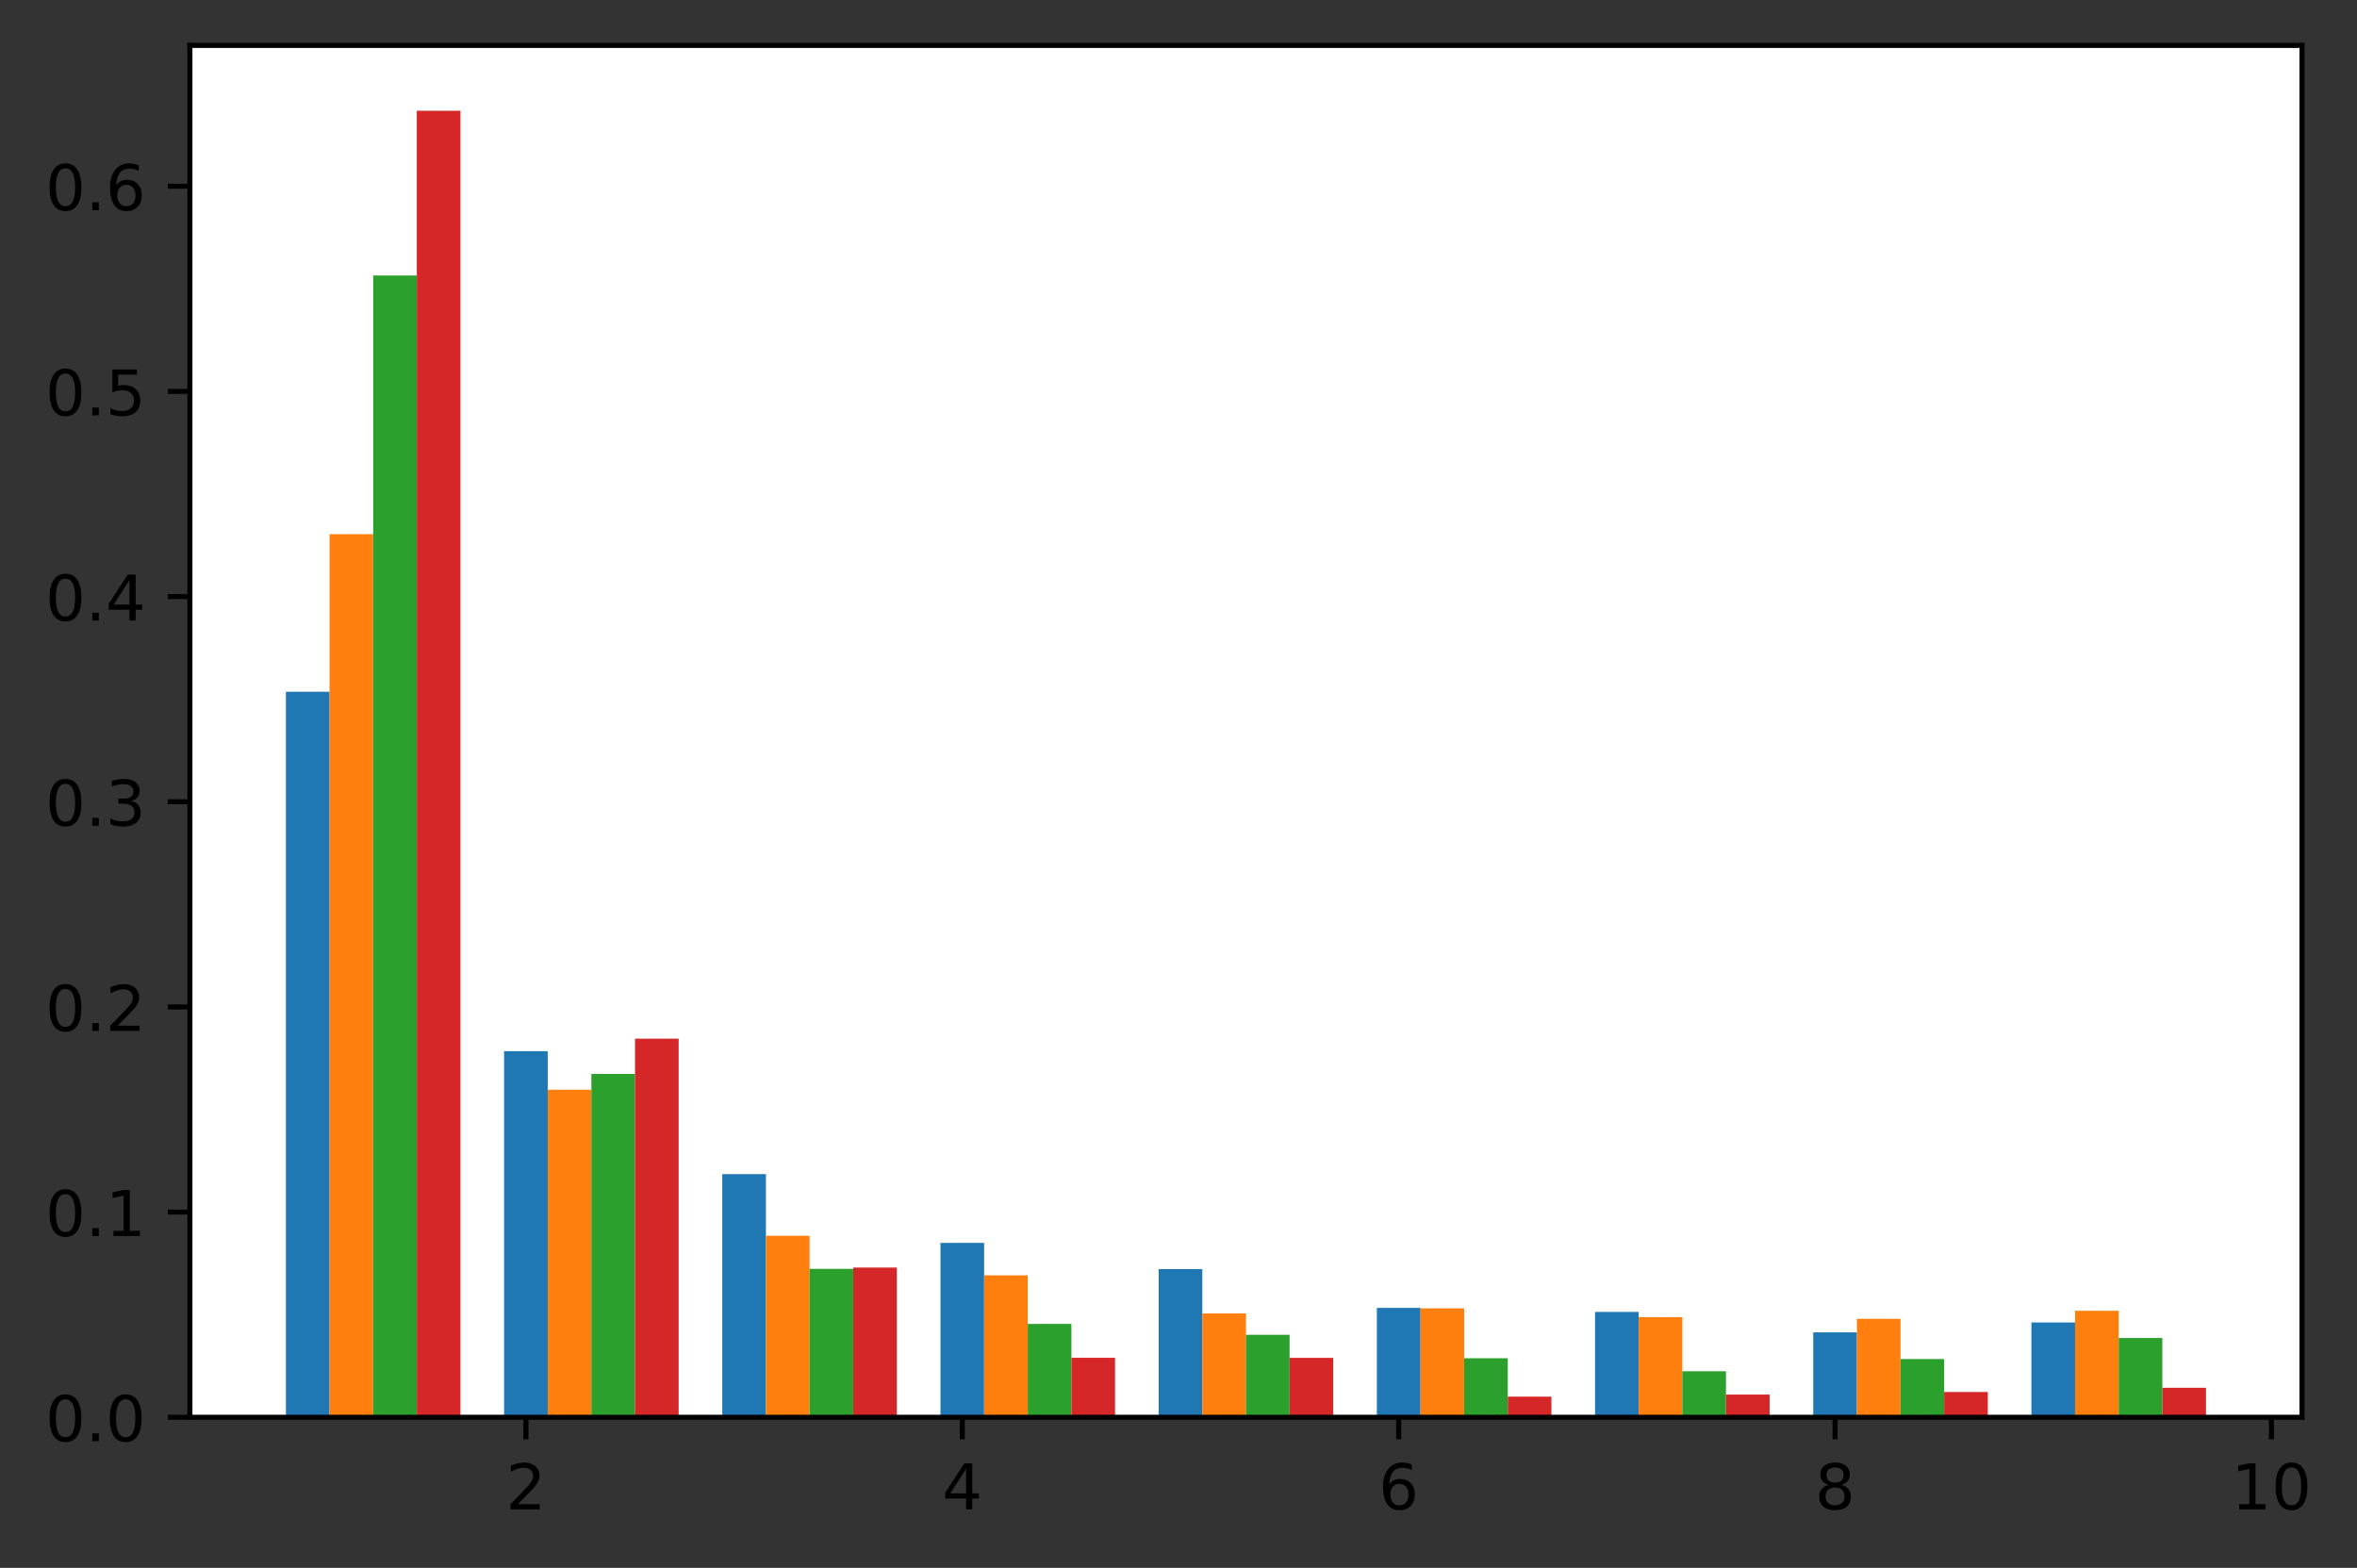 <?xml version="1.0" encoding="utf-8" standalone="no"?>
<!DOCTYPE svg PUBLIC "-//W3C//DTD SVG 1.1//EN"
  "http://www.w3.org/Graphics/SVG/1.1/DTD/svg11.dtd">
<!-- Created with matplotlib (https://matplotlib.org/) -->
<svg height="248.518pt" version="1.1" viewBox="0 0 373.623 248.518" width="373.623pt" xmlns="http://www.w3.org/2000/svg" xmlns:xlink="http://www.w3.org/1999/xlink">
 <rect x="0" y="0" width="373.623" height="248.518" fill="#333333" stroke="none"/>
 <defs>
  <style type="text/css">*{stroke-linecap:butt;stroke-linejoin:round;}</style>
 </defs>
 <g id="figure_1">
  <g id="patch_1">
   <path d="M 0 248.518 
L 373.623 248.518 
L 373.623 0 
L 0 0 
z
" style="fill:none;"/>
  </g>
  <g id="axes_1">
   <g id="patch_2">
    <path d="M 30.103 224.64 
L 364.903 224.64 
L 364.903 7.2 
L 30.103 7.2 
z
" style="fill:#ffffff;"/>
   </g>
   <g id="patch_3">
    <path clip-path="url(#p1a09291e24)" d="M 45.321 224.64 
L 52.239 224.64 
L 52.239 109.643 
L 45.321 109.643 
z
" style="fill:#1f77b4;"/>
   </g>
   <g id="patch_4">
    <path clip-path="url(#p1a09291e24)" d="M 79.908 224.64 
L 86.825 224.64 
L 86.825 166.613 
L 79.908 166.613 
z
" style="fill:#1f77b4;"/>
   </g>
   <g id="patch_5">
    <path clip-path="url(#p1a09291e24)" d="M 114.495 224.64 
L 121.412 224.64 
L 121.412 186.105 
L 114.495 186.105 
z
" style="fill:#1f77b4;"/>
   </g>
   <g id="patch_6">
    <path clip-path="url(#p1a09291e24)" d="M 149.082 224.64 
L 155.999 224.64 
L 155.999 197.002 
L 149.082 197.002 
z
" style="fill:#1f77b4;"/>
   </g>
   <g id="patch_7">
    <path clip-path="url(#p1a09291e24)" d="M 183.668 224.64 
L 190.586 224.64 
L 190.586 201.16 
L 183.668 201.16 
z
" style="fill:#1f77b4;"/>
   </g>
   <g id="patch_8">
    <path clip-path="url(#p1a09291e24)" d="M 218.255 224.64 
L 225.173 224.64 
L 225.173 207.304 
L 218.255 207.304 
z
" style="fill:#1f77b4;"/>
   </g>
   <g id="patch_9">
    <path clip-path="url(#p1a09291e24)" d="M 252.842 224.64 
L 259.759 224.64 
L 259.759 207.94 
L 252.842 207.94 
z
" style="fill:#1f77b4;"/>
   </g>
   <g id="patch_10">
    <path clip-path="url(#p1a09291e24)" d="M 287.429 224.64 
L 294.346 224.64 
L 294.346 211.184 
L 287.429 211.184 
z
" style="fill:#1f77b4;"/>
   </g>
   <g id="patch_11">
    <path clip-path="url(#p1a09291e24)" d="M 322.016 224.64 
L 328.933 224.64 
L 328.933 209.614 
L 322.016 209.614 
z
" style="fill:#1f77b4;"/>
   </g>
   <g id="patch_12">
    <path clip-path="url(#p1a09291e24)" d="M 52.239 224.64 
L 59.156 224.64 
L 59.156 84.672 
L 52.239 84.672 
z
" style="fill:#ff7f0e;"/>
   </g>
   <g id="patch_13">
    <path clip-path="url(#p1a09291e24)" d="M 86.825 224.64 
L 93.743 224.64 
L 93.743 172.728 
L 86.825 172.728 
z
" style="fill:#ff7f0e;"/>
   </g>
   <g id="patch_14">
    <path clip-path="url(#p1a09291e24)" d="M 121.412 224.64 
L 128.33 224.64 
L 128.33 195.883 
L 121.412 195.883 
z
" style="fill:#ff7f0e;"/>
   </g>
   <g id="patch_15">
    <path clip-path="url(#p1a09291e24)" d="M 155.999 224.64 
L 162.916 224.64 
L 162.916 202.143 
L 155.999 202.143 
z
" style="fill:#ff7f0e;"/>
   </g>
   <g id="patch_16">
    <path clip-path="url(#p1a09291e24)" d="M 190.586 224.64 
L 197.503 224.64 
L 197.503 208.185 
L 190.586 208.185 
z
" style="fill:#ff7f0e;"/>
   </g>
   <g id="patch_17">
    <path clip-path="url(#p1a09291e24)" d="M 225.173 224.64 
L 232.09 224.64 
L 232.09 207.374 
L 225.173 207.374 
z
" style="fill:#ff7f0e;"/>
   </g>
   <g id="patch_18">
    <path clip-path="url(#p1a09291e24)" d="M 259.759 224.64 
L 266.677 224.64 
L 266.677 208.771 
L 259.759 208.771 
z
" style="fill:#ff7f0e;"/>
   </g>
   <g id="patch_19">
    <path clip-path="url(#p1a09291e24)" d="M 294.346 224.64 
L 301.263 224.64 
L 301.263 209.039 
L 294.346 209.039 
z
" style="fill:#ff7f0e;"/>
   </g>
   <g id="patch_20">
    <path clip-path="url(#p1a09291e24)" d="M 328.933 224.64 
L 335.85 224.64 
L 335.85 207.768 
L 328.933 207.768 
z
" style="fill:#ff7f0e;"/>
   </g>
   <g id="patch_21">
    <path clip-path="url(#p1a09291e24)" d="M 59.156 224.64 
L 66.073 224.64 
L 66.073 43.671 
L 59.156 43.671 
z
" style="fill:#2ca02c;"/>
   </g>
   <g id="patch_22">
    <path clip-path="url(#p1a09291e24)" d="M 93.743 224.64 
L 100.66 224.64 
L 100.66 170.222 
L 93.743 170.222 
z
" style="fill:#2ca02c;"/>
   </g>
   <g id="patch_23">
    <path clip-path="url(#p1a09291e24)" d="M 128.33 224.64 
L 135.247 224.64 
L 135.247 201.118 
L 128.33 201.118 
z
" style="fill:#2ca02c;"/>
   </g>
   <g id="patch_24">
    <path clip-path="url(#p1a09291e24)" d="M 162.916 224.64 
L 169.834 224.64 
L 169.834 209.851 
L 162.916 209.851 
z
" style="fill:#2ca02c;"/>
   </g>
   <g id="patch_25">
    <path clip-path="url(#p1a09291e24)" d="M 197.503 224.64 
L 204.42 224.64 
L 204.42 211.573 
L 197.503 211.573 
z
" style="fill:#2ca02c;"/>
   </g>
   <g id="patch_26">
    <path clip-path="url(#p1a09291e24)" d="M 232.09 224.64 
L 239.007 224.64 
L 239.007 215.285 
L 232.09 215.285 
z
" style="fill:#2ca02c;"/>
   </g>
   <g id="patch_27">
    <path clip-path="url(#p1a09291e24)" d="M 266.677 224.64 
L 273.594 224.64 
L 273.594 217.346 
L 266.677 217.346 
z
" style="fill:#2ca02c;"/>
   </g>
   <g id="patch_28">
    <path clip-path="url(#p1a09291e24)" d="M 301.263 224.64 
L 308.181 224.64 
L 308.181 215.417 
L 301.263 215.417 
z
" style="fill:#2ca02c;"/>
   </g>
   <g id="patch_29">
    <path clip-path="url(#p1a09291e24)" d="M 335.85 224.64 
L 342.768 224.64 
L 342.768 212.081 
L 335.85 212.081 
z
" style="fill:#2ca02c;"/>
   </g>
   <g id="patch_30">
    <path clip-path="url(#p1a09291e24)" d="M 66.073 224.64 
L 72.991 224.64 
L 72.991 17.554 
L 66.073 17.554 
z
" style="fill:#d62728;"/>
   </g>
   <g id="patch_31">
    <path clip-path="url(#p1a09291e24)" d="M 100.66 224.64 
L 107.578 224.64 
L 107.578 164.636 
L 100.66 164.636 
z
" style="fill:#d62728;"/>
   </g>
   <g id="patch_32">
    <path clip-path="url(#p1a09291e24)" d="M 135.247 224.64 
L 142.164 224.64 
L 142.164 200.912 
L 135.247 200.912 
z
" style="fill:#d62728;"/>
   </g>
   <g id="patch_33">
    <path clip-path="url(#p1a09291e24)" d="M 169.834 224.64 
L 176.751 224.64 
L 176.751 215.214 
L 169.834 215.214 
z
" style="fill:#d62728;"/>
   </g>
   <g id="patch_34">
    <path clip-path="url(#p1a09291e24)" d="M 204.42 224.64 
L 211.338 224.64 
L 211.338 215.222 
L 204.42 215.222 
z
" style="fill:#d62728;"/>
   </g>
   <g id="patch_35">
    <path clip-path="url(#p1a09291e24)" d="M 239.007 224.64 
L 245.925 224.64 
L 245.925 221.373 
L 239.007 221.373 
z
" style="fill:#d62728;"/>
   </g>
   <g id="patch_36">
    <path clip-path="url(#p1a09291e24)" d="M 273.594 224.64 
L 280.511 224.64 
L 280.511 221.047 
L 273.594 221.047 
z
" style="fill:#d62728;"/>
   </g>
   <g id="patch_37">
    <path clip-path="url(#p1a09291e24)" d="M 308.181 224.64 
L 315.098 224.64 
L 315.098 220.634 
L 308.181 220.634 
z
" style="fill:#d62728;"/>
   </g>
   <g id="patch_38">
    <path clip-path="url(#p1a09291e24)" d="M 342.768 224.64 
L 349.685 224.64 
L 349.685 219.972 
L 342.768 219.972 
z
" style="fill:#d62728;"/>
   </g>
   <g id="matplotlib.axis_1">
    <g id="xtick_1">
     <g id="line2d_1">
      <defs>
       <path d="M 0 0 
L 0 3.5 
" id="m94a5628186" style="stroke:#000000;stroke-width:0.8;"/>
      </defs>
      <g>
       <use style="stroke:#000000;stroke-width:0.8;" x="83.367" xlink:href="#m94a5628186" y="224.64"/>
      </g>
     </g>
     <g id="text_1">
      <!-- 2 -->
      <g transform="translate(80.186 239.238)scale(0.1 -0.1)">
       <defs>
        <path d="M 19.188 8.297 
L 53.609 8.297 
L 53.609 0 
L 7.328 0 
L 7.328 8.297 
Q 12.938 14.109 22.625 23.891 
Q 32.328 33.688 34.812 36.531 
Q 39.547 41.844 41.422 45.531 
Q 43.312 49.219 43.312 52.781 
Q 43.312 58.594 39.234 62.25 
Q 35.156 65.922 28.609 65.922 
Q 23.969 65.922 18.812 64.312 
Q 13.672 62.703 7.812 59.422 
L 7.812 69.391 
Q 13.766 71.781 18.938 73 
Q 24.125 74.219 28.422 74.219 
Q 39.75 74.219 46.484 68.547 
Q 53.219 62.891 53.219 53.422 
Q 53.219 48.922 51.531 44.891 
Q 49.859 40.875 45.406 35.406 
Q 44.188 33.984 37.641 27.219 
Q 31.109 20.453 19.188 8.297 
z
" id="DejaVuSans-50"/>
       </defs>
       <use xlink:href="#DejaVuSans-50"/>
      </g>
     </g>
    </g>
    <g id="xtick_2">
     <g id="line2d_2">
      <g>
       <use style="stroke:#000000;stroke-width:0.8;" x="152.54" xlink:href="#m94a5628186" y="224.64"/>
      </g>
     </g>
     <g id="text_2">
      <!-- 4 -->
      <g transform="translate(149.359 239.238)scale(0.1 -0.1)">
       <defs>
        <path d="M 37.797 64.312 
L 12.891 25.391 
L 37.797 25.391 
z
M 35.203 72.906 
L 47.609 72.906 
L 47.609 25.391 
L 58.016 25.391 
L 58.016 17.188 
L 47.609 17.188 
L 47.609 0 
L 37.797 0 
L 37.797 17.188 
L 4.891 17.188 
L 4.891 26.703 
z
" id="DejaVuSans-52"/>
       </defs>
       <use xlink:href="#DejaVuSans-52"/>
      </g>
     </g>
    </g>
    <g id="xtick_3">
     <g id="line2d_3">
      <g>
       <use style="stroke:#000000;stroke-width:0.8;" x="221.714" xlink:href="#m94a5628186" y="224.64"/>
      </g>
     </g>
     <g id="text_3">
      <!-- 6 -->
      <g transform="translate(218.533 239.238)scale(0.1 -0.1)">
       <defs>
        <path d="M 33.016 40.375 
Q 26.375 40.375 22.484 35.828 
Q 18.609 31.297 18.609 23.391 
Q 18.609 15.531 22.484 10.953 
Q 26.375 6.391 33.016 6.391 
Q 39.656 6.391 43.531 10.953 
Q 47.406 15.531 47.406 23.391 
Q 47.406 31.297 43.531 35.828 
Q 39.656 40.375 33.016 40.375 
z
M 52.594 71.297 
L 52.594 62.312 
Q 48.875 64.062 45.094 64.984 
Q 41.312 65.922 37.594 65.922 
Q 27.828 65.922 22.672 59.328 
Q 17.531 52.734 16.797 39.406 
Q 19.672 43.656 24.016 45.922 
Q 28.375 48.188 33.594 48.188 
Q 44.578 48.188 50.953 41.516 
Q 57.328 34.859 57.328 23.391 
Q 57.328 12.156 50.688 5.359 
Q 44.047 -1.422 33.016 -1.422 
Q 20.359 -1.422 13.672 8.266 
Q 6.984 17.969 6.984 36.375 
Q 6.984 53.656 15.188 63.938 
Q 23.391 74.219 37.203 74.219 
Q 40.922 74.219 44.703 73.484 
Q 48.484 72.75 52.594 71.297 
z
" id="DejaVuSans-54"/>
       </defs>
       <use xlink:href="#DejaVuSans-54"/>
      </g>
     </g>
    </g>
    <g id="xtick_4">
     <g id="line2d_4">
      <g>
       <use style="stroke:#000000;stroke-width:0.8;" x="290.887" xlink:href="#m94a5628186" y="224.64"/>
      </g>
     </g>
     <g id="text_4">
      <!-- 8 -->
      <g transform="translate(287.706 239.238)scale(0.1 -0.1)">
       <defs>
        <path d="M 31.781 34.625 
Q 24.75 34.625 20.719 30.859 
Q 16.703 27.094 16.703 20.516 
Q 16.703 13.922 20.719 10.156 
Q 24.75 6.391 31.781 6.391 
Q 38.812 6.391 42.859 10.172 
Q 46.922 13.969 46.922 20.516 
Q 46.922 27.094 42.891 30.859 
Q 38.875 34.625 31.781 34.625 
z
M 21.922 38.812 
Q 15.578 40.375 12.031 44.719 
Q 8.5 49.078 8.5 55.328 
Q 8.5 64.062 14.719 69.141 
Q 20.953 74.219 31.781 74.219 
Q 42.672 74.219 48.875 69.141 
Q 55.078 64.062 55.078 55.328 
Q 55.078 49.078 51.531 44.719 
Q 48 40.375 41.703 38.812 
Q 48.828 37.156 52.797 32.312 
Q 56.781 27.484 56.781 20.516 
Q 56.781 9.906 50.312 4.234 
Q 43.844 -1.422 31.781 -1.422 
Q 19.734 -1.422 13.25 4.234 
Q 6.781 9.906 6.781 20.516 
Q 6.781 27.484 10.781 32.312 
Q 14.797 37.156 21.922 38.812 
z
M 18.312 54.391 
Q 18.312 48.734 21.844 45.562 
Q 25.391 42.391 31.781 42.391 
Q 38.141 42.391 41.719 45.562 
Q 45.312 48.734 45.312 54.391 
Q 45.312 60.062 41.719 63.234 
Q 38.141 66.406 31.781 66.406 
Q 25.391 66.406 21.844 63.234 
Q 18.312 60.062 18.312 54.391 
z
" id="DejaVuSans-56"/>
       </defs>
       <use xlink:href="#DejaVuSans-56"/>
      </g>
     </g>
    </g>
    <g id="xtick_5">
     <g id="line2d_5">
      <g>
       <use style="stroke:#000000;stroke-width:0.8;" x="360.061" xlink:href="#m94a5628186" y="224.64"/>
      </g>
     </g>
     <g id="text_5">
      <!-- 10 -->
      <g transform="translate(353.698 239.238)scale(0.1 -0.1)">
       <defs>
        <path d="M 12.406 8.297 
L 28.516 8.297 
L 28.516 63.922 
L 10.984 60.406 
L 10.984 69.391 
L 28.422 72.906 
L 38.281 72.906 
L 38.281 8.297 
L 54.391 8.297 
L 54.391 0 
L 12.406 0 
z
" id="DejaVuSans-49"/>
        <path d="M 31.781 66.406 
Q 24.172 66.406 20.328 58.906 
Q 16.5 51.422 16.5 36.375 
Q 16.5 21.391 20.328 13.891 
Q 24.172 6.391 31.781 6.391 
Q 39.453 6.391 43.281 13.891 
Q 47.125 21.391 47.125 36.375 
Q 47.125 51.422 43.281 58.906 
Q 39.453 66.406 31.781 66.406 
z
M 31.781 74.219 
Q 44.047 74.219 50.516 64.516 
Q 56.984 54.828 56.984 36.375 
Q 56.984 17.969 50.516 8.266 
Q 44.047 -1.422 31.781 -1.422 
Q 19.531 -1.422 13.062 8.266 
Q 6.594 17.969 6.594 36.375 
Q 6.594 54.828 13.062 64.516 
Q 19.531 74.219 31.781 74.219 
z
" id="DejaVuSans-48"/>
       </defs>
       <use xlink:href="#DejaVuSans-49"/>
       <use x="63.623" xlink:href="#DejaVuSans-48"/>
      </g>
     </g>
    </g>
   </g>
   <g id="matplotlib.axis_2">
    <g id="ytick_1">
     <g id="line2d_6">
      <defs>
       <path d="M 0 0 
L -3.5 0 
" id="m463bc4a343" style="stroke:#000000;stroke-width:0.8;"/>
      </defs>
      <g>
       <use style="stroke:#000000;stroke-width:0.8;" x="30.103" xlink:href="#m463bc4a343" y="224.64"/>
      </g>
     </g>
     <g id="text_6">
      <!-- 0.0 -->
      <g transform="translate(7.2 228.439)scale(0.1 -0.1)">
       <defs>
        <path d="M 10.688 12.406 
L 21 12.406 
L 21 0 
L 10.688 0 
z
" id="DejaVuSans-46"/>
       </defs>
       <use xlink:href="#DejaVuSans-48"/>
       <use x="63.623" xlink:href="#DejaVuSans-46"/>
       <use x="95.41" xlink:href="#DejaVuSans-48"/>
      </g>
     </g>
    </g>
    <g id="ytick_2">
     <g id="line2d_7">
      <g>
       <use style="stroke:#000000;stroke-width:0.8;" x="30.103" xlink:href="#m463bc4a343" y="192.12"/>
      </g>
     </g>
     <g id="text_7">
      <!-- 0.1 -->
      <g transform="translate(7.2 195.92)scale(0.1 -0.1)">
       <use xlink:href="#DejaVuSans-48"/>
       <use x="63.623" xlink:href="#DejaVuSans-46"/>
       <use x="95.41" xlink:href="#DejaVuSans-49"/>
      </g>
     </g>
    </g>
    <g id="ytick_3">
     <g id="line2d_8">
      <g>
       <use style="stroke:#000000;stroke-width:0.8;" x="30.103" xlink:href="#m463bc4a343" y="159.601"/>
      </g>
     </g>
     <g id="text_8">
      <!-- 0.2 -->
      <g transform="translate(7.2 163.4)scale(0.1 -0.1)">
       <use xlink:href="#DejaVuSans-48"/>
       <use x="63.623" xlink:href="#DejaVuSans-46"/>
       <use x="95.41" xlink:href="#DejaVuSans-50"/>
      </g>
     </g>
    </g>
    <g id="ytick_4">
     <g id="line2d_9">
      <g>
       <use style="stroke:#000000;stroke-width:0.8;" x="30.103" xlink:href="#m463bc4a343" y="127.081"/>
      </g>
     </g>
     <g id="text_9">
      <!-- 0.3 -->
      <g transform="translate(7.2 130.88)scale(0.1 -0.1)">
       <defs>
        <path d="M 40.578 39.312 
Q 47.656 37.797 51.625 33 
Q 55.609 28.219 55.609 21.188 
Q 55.609 10.406 48.188 4.484 
Q 40.766 -1.422 27.094 -1.422 
Q 22.516 -1.422 17.656 -0.516 
Q 12.797 0.391 7.625 2.203 
L 7.625 11.719 
Q 11.719 9.328 16.594 8.109 
Q 21.484 6.891 26.812 6.891 
Q 36.078 6.891 40.938 10.547 
Q 45.797 14.203 45.797 21.188 
Q 45.797 27.641 41.281 31.266 
Q 36.766 34.906 28.719 34.906 
L 20.219 34.906 
L 20.219 43.016 
L 29.109 43.016 
Q 36.375 43.016 40.234 45.922 
Q 44.094 48.828 44.094 54.297 
Q 44.094 59.906 40.109 62.906 
Q 36.141 65.922 28.719 65.922 
Q 24.656 65.922 20.016 65.031 
Q 15.375 64.156 9.812 62.312 
L 9.812 71.094 
Q 15.438 72.656 20.344 73.438 
Q 25.25 74.219 29.594 74.219 
Q 40.828 74.219 47.359 69.109 
Q 53.906 64.016 53.906 55.328 
Q 53.906 49.266 50.438 45.094 
Q 46.969 40.922 40.578 39.312 
z
" id="DejaVuSans-51"/>
       </defs>
       <use xlink:href="#DejaVuSans-48"/>
       <use x="63.623" xlink:href="#DejaVuSans-46"/>
       <use x="95.41" xlink:href="#DejaVuSans-51"/>
      </g>
     </g>
    </g>
    <g id="ytick_5">
     <g id="line2d_10">
      <g>
       <use style="stroke:#000000;stroke-width:0.8;" x="30.103" xlink:href="#m463bc4a343" y="94.561"/>
      </g>
     </g>
     <g id="text_10">
      <!-- 0.4 -->
      <g transform="translate(7.2 98.361)scale(0.1 -0.1)">
       <use xlink:href="#DejaVuSans-48"/>
       <use x="63.623" xlink:href="#DejaVuSans-46"/>
       <use x="95.41" xlink:href="#DejaVuSans-52"/>
      </g>
     </g>
    </g>
    <g id="ytick_6">
     <g id="line2d_11">
      <g>
       <use style="stroke:#000000;stroke-width:0.8;" x="30.103" xlink:href="#m463bc4a343" y="62.042"/>
      </g>
     </g>
     <g id="text_11">
      <!-- 0.5 -->
      <g transform="translate(7.2 65.841)scale(0.1 -0.1)">
       <defs>
        <path d="M 10.797 72.906 
L 49.516 72.906 
L 49.516 64.594 
L 19.828 64.594 
L 19.828 46.734 
Q 21.969 47.469 24.109 47.828 
Q 26.266 48.188 28.422 48.188 
Q 40.625 48.188 47.75 41.5 
Q 54.891 34.812 54.891 23.391 
Q 54.891 11.625 47.562 5.094 
Q 40.234 -1.422 26.906 -1.422 
Q 22.312 -1.422 17.547 -0.641 
Q 12.797 0.141 7.719 1.703 
L 7.719 11.625 
Q 12.109 9.234 16.797 8.062 
Q 21.484 6.891 26.703 6.891 
Q 35.156 6.891 40.078 11.328 
Q 45.016 15.766 45.016 23.391 
Q 45.016 31 40.078 35.438 
Q 35.156 39.891 26.703 39.891 
Q 22.75 39.891 18.812 39.016 
Q 14.891 38.141 10.797 36.281 
z
" id="DejaVuSans-53"/>
       </defs>
       <use xlink:href="#DejaVuSans-48"/>
       <use x="63.623" xlink:href="#DejaVuSans-46"/>
       <use x="95.41" xlink:href="#DejaVuSans-53"/>
      </g>
     </g>
    </g>
    <g id="ytick_7">
     <g id="line2d_12">
      <g>
       <use style="stroke:#000000;stroke-width:0.8;" x="30.103" xlink:href="#m463bc4a343" y="29.522"/>
      </g>
     </g>
     <g id="text_12">
      <!-- 0.6 -->
      <g transform="translate(7.2 33.321)scale(0.1 -0.1)">
       <use xlink:href="#DejaVuSans-48"/>
       <use x="63.623" xlink:href="#DejaVuSans-46"/>
       <use x="95.41" xlink:href="#DejaVuSans-54"/>
      </g>
     </g>
    </g>
   </g>
   <g id="patch_39">
    <path d="M 30.103 224.64 
L 30.103 7.2 
" style="fill:none;stroke:#000000;stroke-linecap:square;stroke-linejoin:miter;stroke-width:0.8;"/>
   </g>
   <g id="patch_40">
    <path d="M 364.903 224.64 
L 364.903 7.2 
" style="fill:none;stroke:#000000;stroke-linecap:square;stroke-linejoin:miter;stroke-width:0.8;"/>
   </g>
   <g id="patch_41">
    <path d="M 30.103 224.64 
L 364.903 224.64 
" style="fill:none;stroke:#000000;stroke-linecap:square;stroke-linejoin:miter;stroke-width:0.8;"/>
   </g>
   <g id="patch_42">
    <path d="M 30.103 7.2 
L 364.903 7.2 
" style="fill:none;stroke:#000000;stroke-linecap:square;stroke-linejoin:miter;stroke-width:0.8;"/>
   </g>
  </g>
 </g>
 <defs>
  <clipPath id="p1a09291e24">
   <rect height="217.44" width="334.8" x="30.103" y="7.2"/>
  </clipPath>
 </defs>
</svg>
